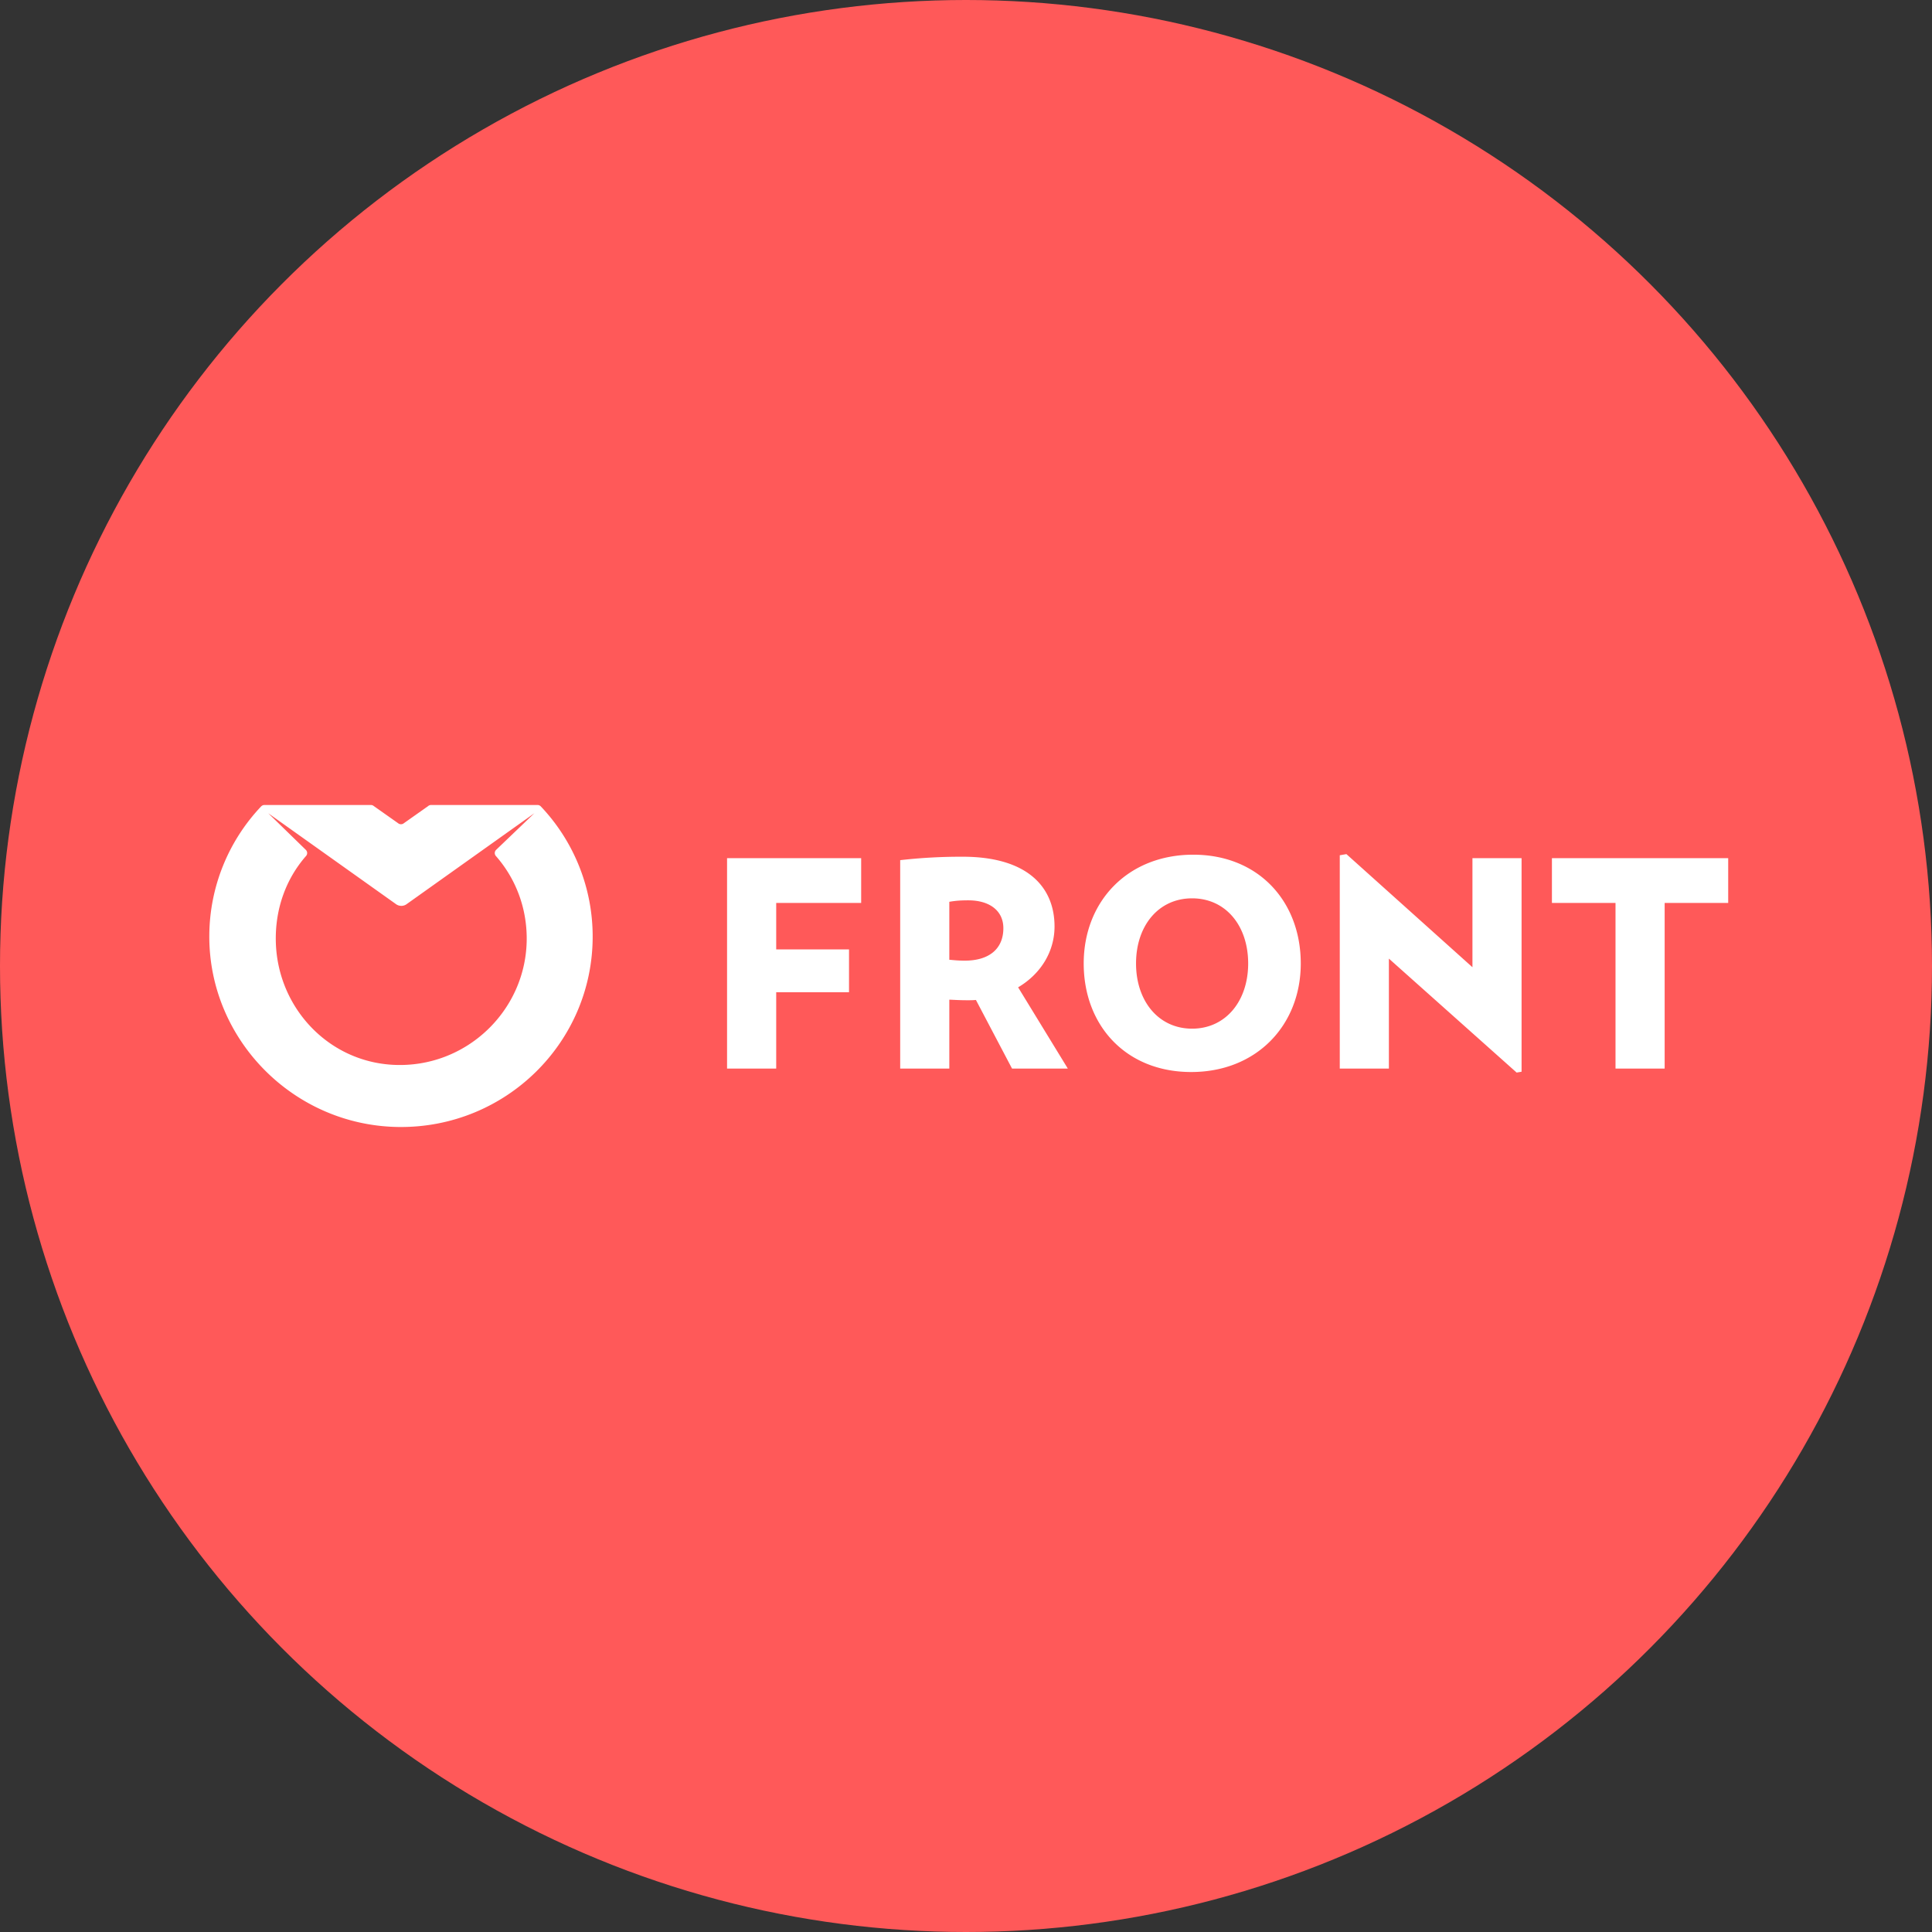 <svg xmlns="http://www.w3.org/2000/svg" width="80" height="80" viewBox="0 0 80 80">
    <rect x="0" y="0" width="80" height="80" fill="#333333" stroke="none"/>
    <g fill="none" fill-rule="evenodd">
        <circle cx="40" cy="40" r="40" fill="#FF5959"/>
        <path fill="#FFF" fill-rule="nonzero" d="M17.85 33.333h4.408a.19.19 0 0 1 .137.06 7.827 7.827 0 0 1 2.146 5.39c0 4.392-3.615 7.944-8.05 7.883-4.331-.06-7.841-3.613-7.824-7.915a7.827 7.827 0 0 1 2.146-5.359.19.19 0 0 1 .137-.059h4.408c.046 0 .09.017.124.047l.998.704a.19.19 0 0 0 .248 0l.998-.704a.189.189 0 0 1 .124-.047zm3.96 5.532c0-1.31-.473-2.506-1.277-3.42a.185.185 0 0 1 .01-.254l1.584-1.517-5.273 3.753a.378.378 0 0 1-.472 0l-5.275-3.753 1.557 1.517c.069.07.074.18.009.253-.842.958-1.298 2.228-1.25 3.61.093 2.678 2.163 4.897 4.856 5.038 3.021.158 5.531-2.261 5.531-5.227zm8.296 5.382v-8.713h5.553v1.854h-3.518v1.926h3.015v1.771h-3.015v3.162h-2.035zm13.56-5.884c0 1.034-.563 1.961-1.508 2.52l2.058 3.364h-2.31l-1.495-2.841c-.12.012-.228.012-.348.012-.299 0-.466-.012-.754-.024v2.853h-2.034v-8.63a22.44 22.44 0 0 1 2.585-.142c2.729 0 3.806 1.295 3.806 2.888zm-3.71 1.415c.97 0 1.591-.464 1.591-1.344 0-.725-.574-1.153-1.448-1.153-.31 0-.502.012-.79.06v2.4c.264.025.407.037.647.037zm9.454-4.387c2.705 0 4.452 1.938 4.452 4.505 0 2.556-1.83 4.494-4.536 4.494-2.716 0-4.452-1.938-4.452-4.494 0-2.567 1.82-4.505 4.536-4.505zm-.048 7.204c1.389 0 2.322-1.141 2.322-2.699 0-1.569-.933-2.698-2.322-2.698-1.388 0-2.321 1.13-2.321 2.698 0 1.558.933 2.699 2.321 2.699zm11.609-2.544v-4.517h2.034v8.844l-.204.035-5.29-4.719v4.553h-2.034v-8.832l.275-.048 5.219 4.684zm3.29-4.517h7.3v1.854H68.93v6.859h-2.035v-6.859h-2.633v-1.854z"/>
    </g>
</svg>
